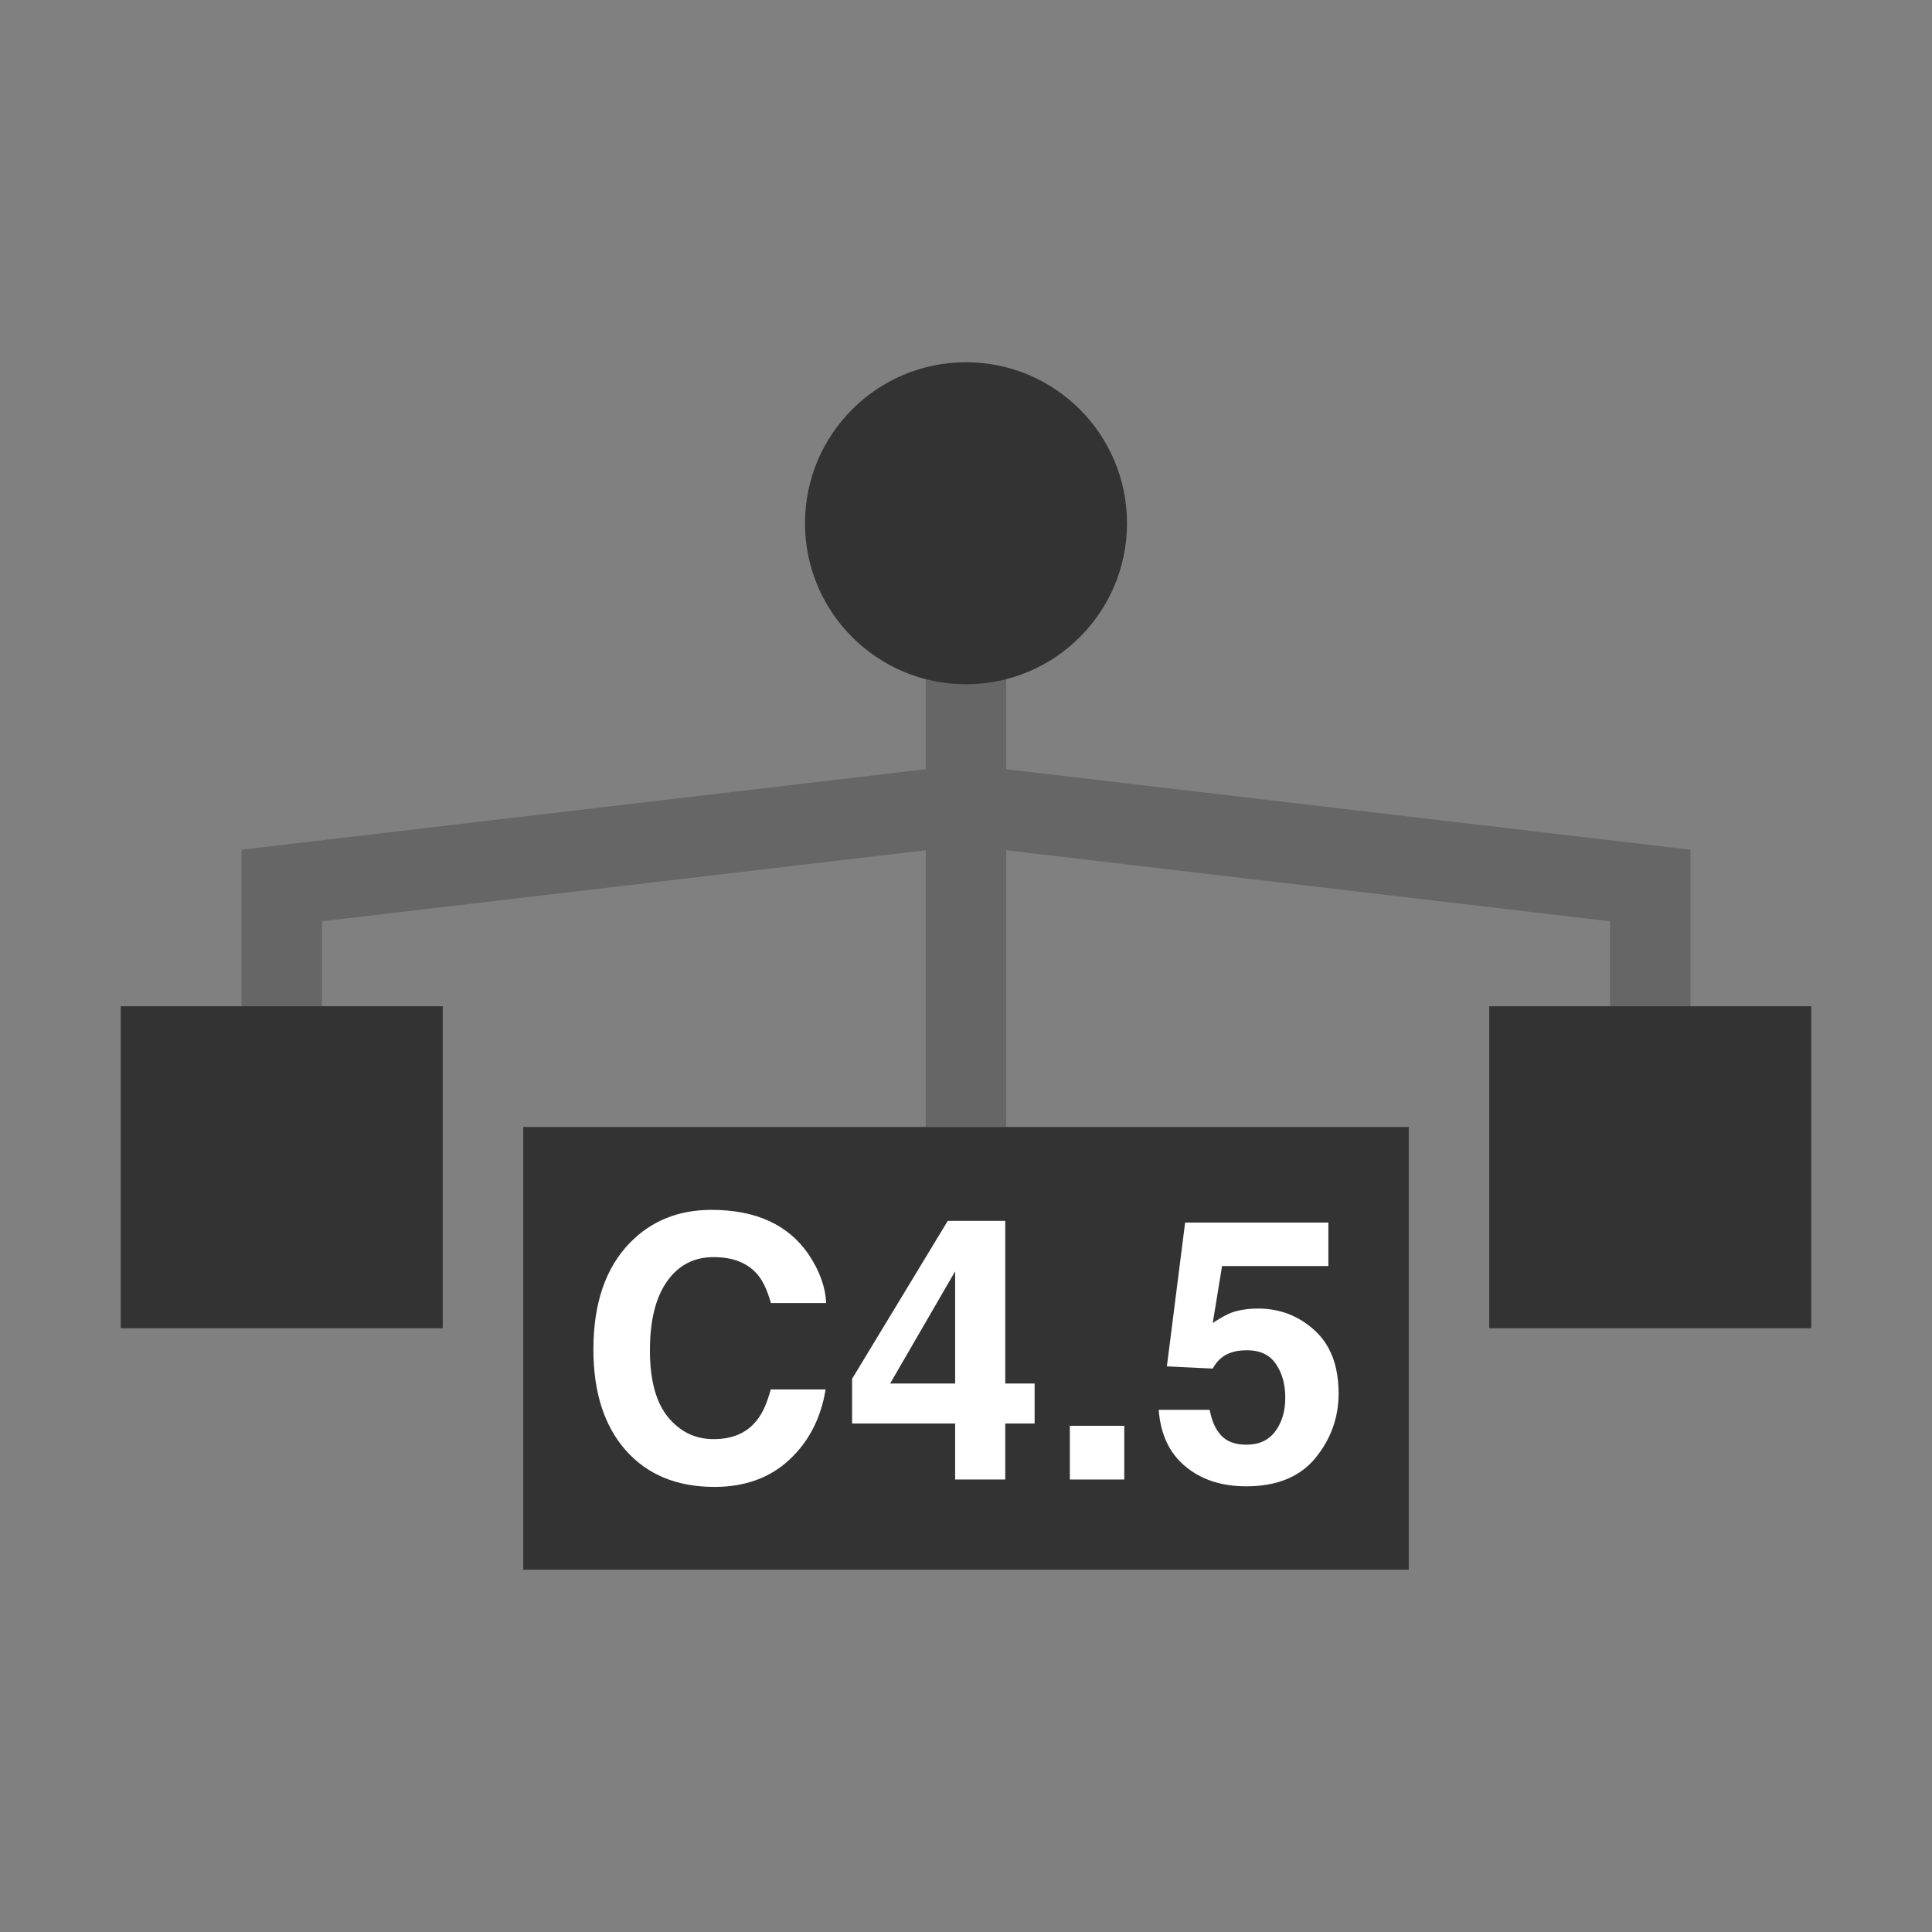 <?xml version="1.0" encoding="utf-8"?>
<!-- Generator: Adobe Illustrator 16.0.0, SVG Export Plug-In . SVG Version: 6.00 Build 0)  -->
<!DOCTYPE svg PUBLIC "-//W3C//DTD SVG 1.1//EN" "http://www.w3.org/Graphics/SVG/1.1/DTD/svg11.dtd">
<svg version="1.1" id="Layer_1" xmlns="http://www.w3.org/2000/svg" xmlns:xlink="http://www.w3.org/1999/xlink" x="0px" y="0px"
	 width="48px" height="48px" viewBox="0 0 48 48" enable-background="new 0 0 48 48" xml:space="preserve">
<rect x="0" y="0" width="48" height="48" fill="#808080" stroke="none"/>
<g>
	<g>
		<line fill="none" stroke="#666666" stroke-width="2" stroke-miterlimit="10" x1="24" y1="28" x2="24" y2="16"/>
		<polyline fill="none" stroke="#666666" stroke-width="2" stroke-miterlimit="10" points="7,27 7,22 24,20 41,22 41,27 		"/>
		<rect x="3" y="25" fill="#333333" width="8" height="8"/>
		<rect x="37" y="25" fill="#333333" width="8" height="8"/>
		<circle fill="#333333" cx="24" cy="13" r="4"/>
	</g>
	<g>
		<rect x="13" y="28" fill="#333333" width="22" height="11"/>
		<path fill="#FFFFFF" d="M15.656,30.871c0.529-0.541,1.203-0.812,2.021-0.812c1.094,0,1.895,0.363,2.4,1.088
			c0.279,0.408,0.428,0.816,0.449,1.227h-1.373c-0.088-0.314-0.199-0.553-0.336-0.713c-0.246-0.285-0.607-0.428-1.088-0.428
			c-0.49,0-0.875,0.201-1.158,0.604s-0.424,0.975-0.424,1.711s0.148,1.289,0.447,1.656s0.676,0.551,1.137,0.551
			c0.471,0,0.83-0.156,1.076-0.473c0.139-0.17,0.25-0.424,0.342-0.762h1.363c-0.117,0.717-0.418,1.299-0.902,1.748
			c-0.482,0.449-1.104,0.674-1.859,0.674c-0.936,0-1.67-0.305-2.205-0.91c-0.537-0.609-0.803-1.445-0.803-2.508
			C14.744,32.377,15.047,31.492,15.656,30.871z"/>
		<path fill="#FFFFFF" d="M25.705,35.367h-0.73v1.391H23.73v-1.391H21.17v-1.111l2.377-3.924h1.428v4.041h0.73V35.367z
			 M23.73,34.373v-2.787l-1.615,2.787H23.73z"/>
		<path fill="#FFFFFF" d="M26.58,35.424h1.352v1.334H26.58V35.424z"/>
		<path fill="#FFFFFF" d="M30.055,35.027c0.049,0.277,0.145,0.488,0.289,0.641c0.141,0.15,0.35,0.225,0.621,0.225
			c0.316,0,0.555-0.111,0.719-0.332c0.166-0.223,0.248-0.5,0.248-0.836c0-0.33-0.076-0.609-0.232-0.836
			c-0.154-0.229-0.393-0.342-0.721-0.342c-0.154,0-0.287,0.018-0.4,0.059c-0.197,0.07-0.348,0.203-0.449,0.396l-1.139-0.055
			l0.453-3.572h3.559v1.08h-2.641l-0.232,1.414c0.197-0.129,0.35-0.213,0.459-0.254c0.184-0.068,0.408-0.104,0.672-0.104
			c0.535,0,1.002,0.18,1.398,0.539c0.398,0.361,0.598,0.885,0.598,1.57c0,0.598-0.191,1.131-0.574,1.602
			c-0.385,0.469-0.957,0.705-1.721,0.705c-0.615,0-1.119-0.166-1.514-0.496c-0.396-0.33-0.615-0.797-0.66-1.404H30.055z"/>
	</g>
</g>
</svg>
